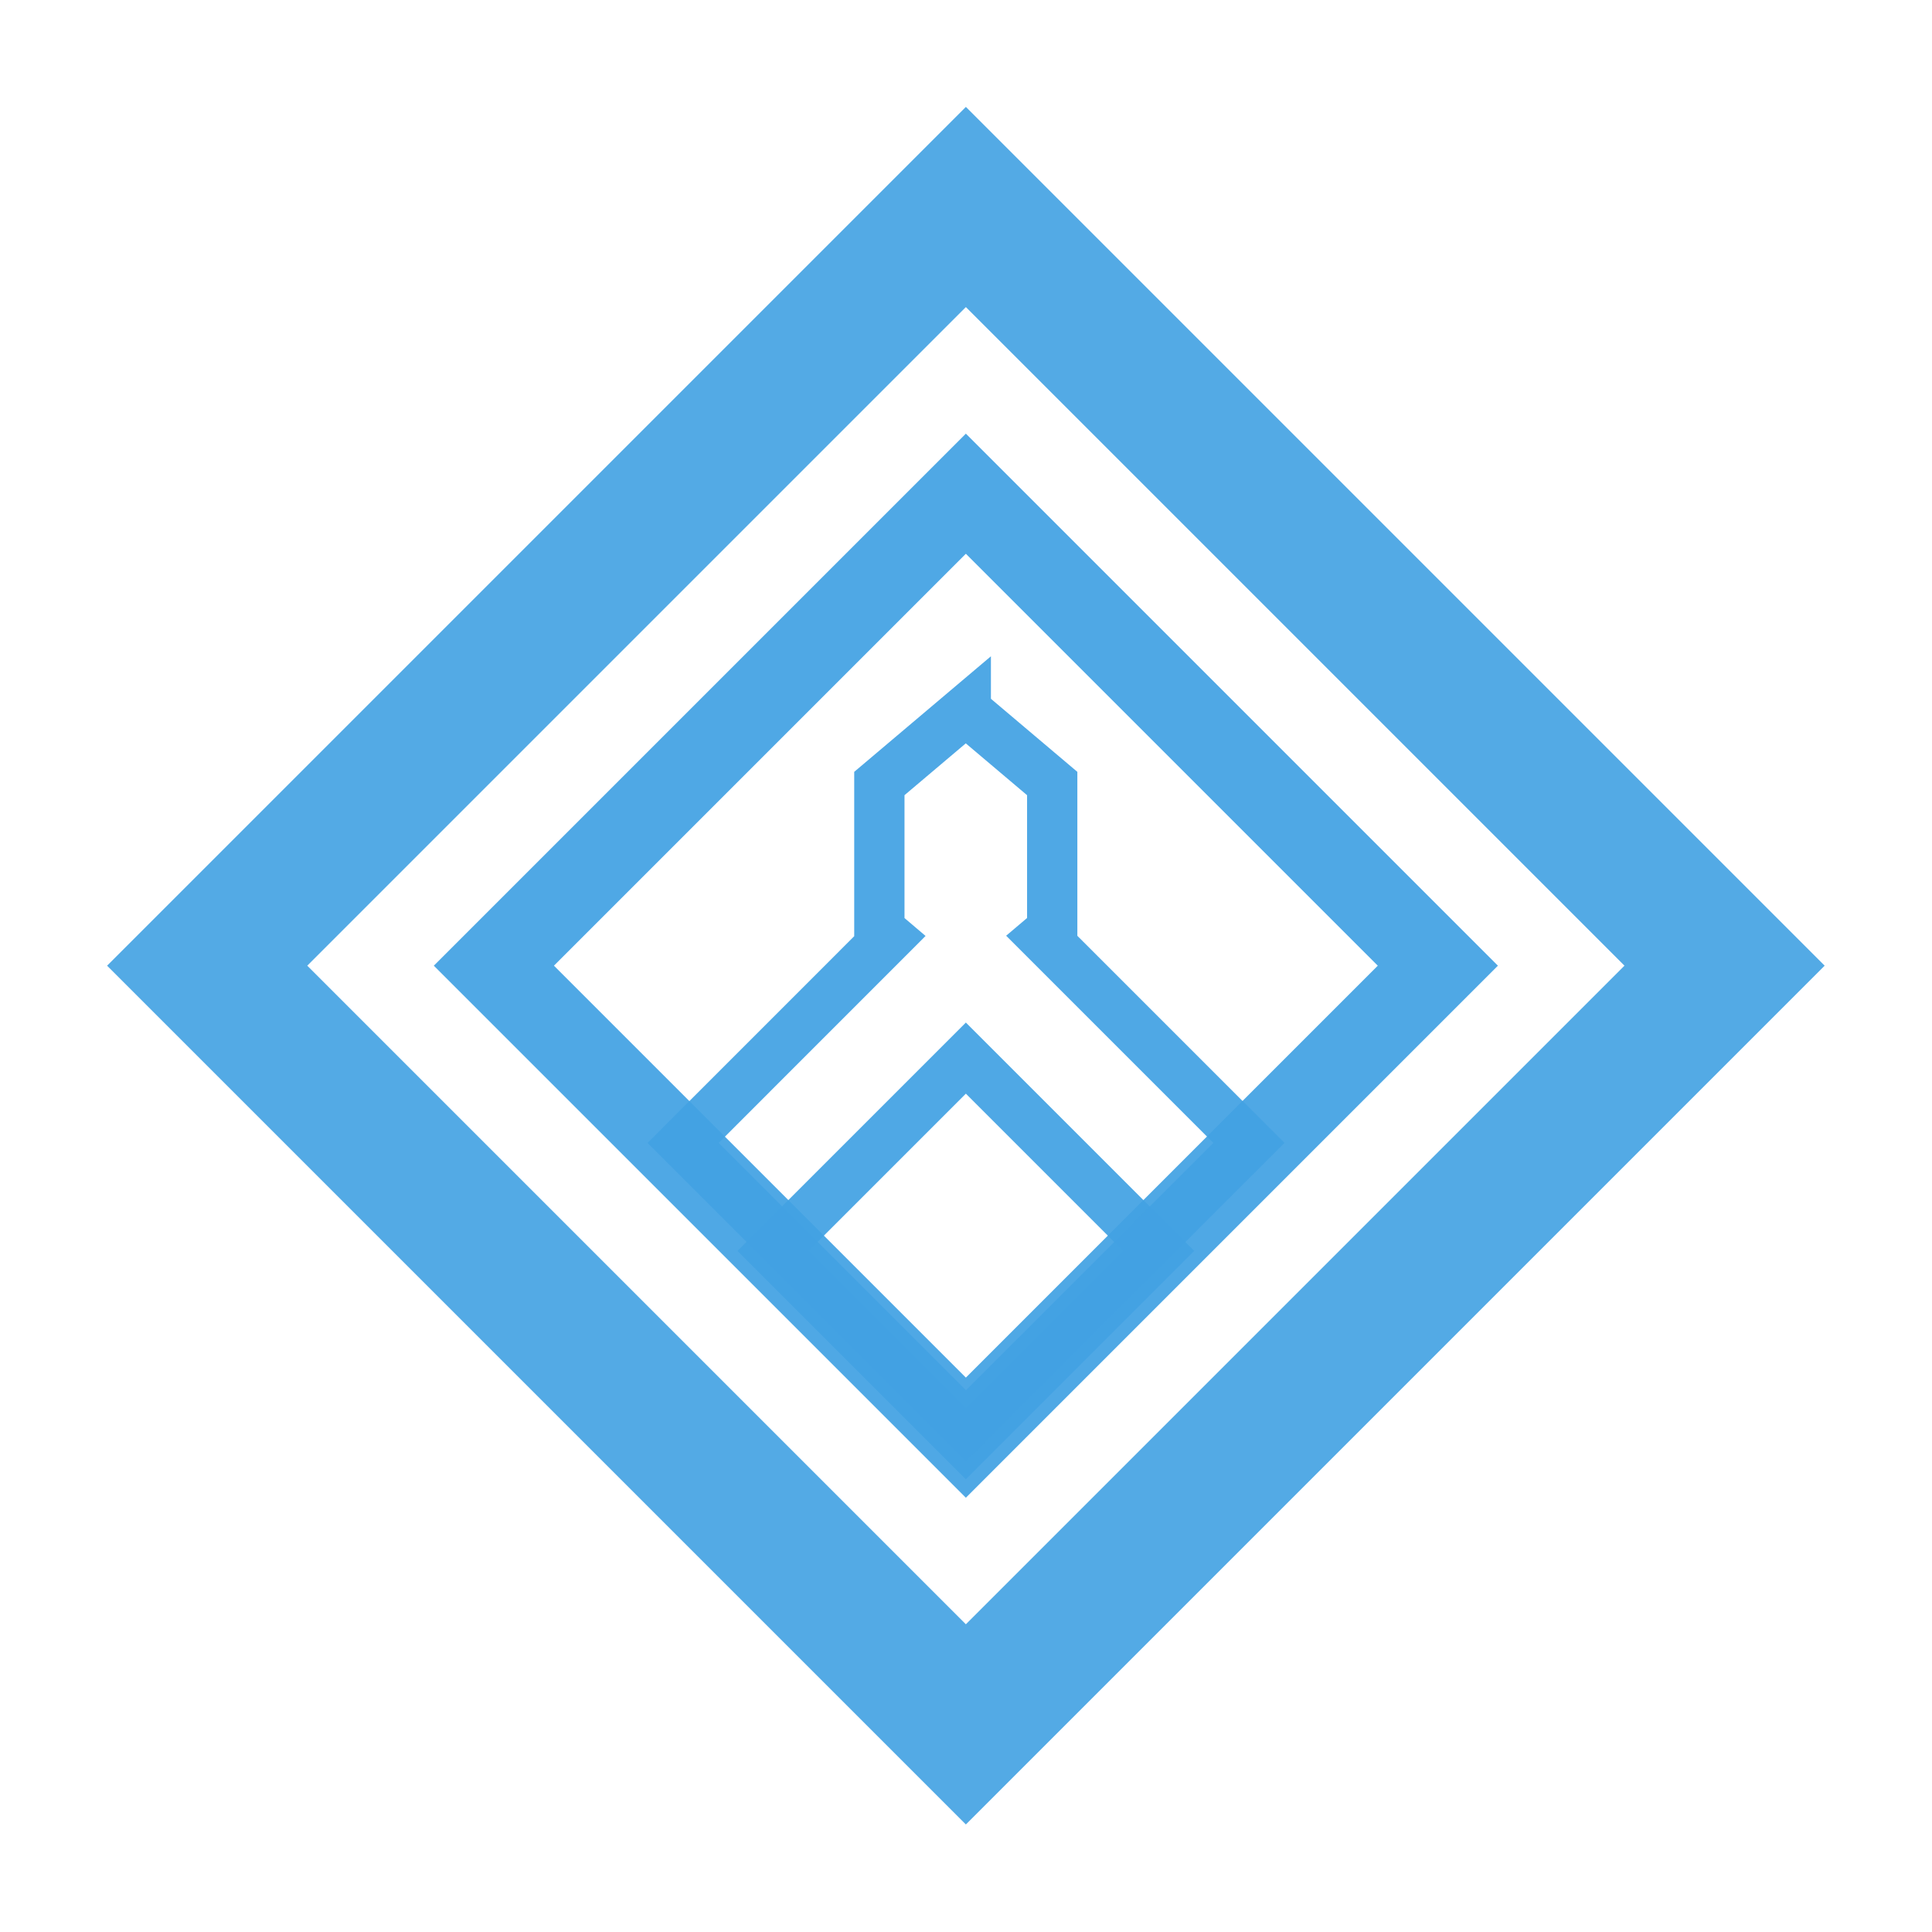 <?xml version="1.0" encoding="UTF-8" standalone="no"?>
<!-- Created with Inkscape (http://www.inkscape.org/) -->

<svg
   xmlns:dc="http://purl.org/dc/elements/1.1/"
   xmlns:cc="http://creativecommons.org/ns#"
   xmlns:rdf="http://www.w3.org/1999/02/22-rdf-syntax-ns#"
   xmlns:svg="http://www.w3.org/2000/svg"
   xmlns="http://www.w3.org/2000/svg"
   xmlns:sodipodi="http://sodipodi.sourceforge.net/DTD/sodipodi-0.dtd"
   xmlns:inkscape="http://www.inkscape.org/namespaces/inkscape"
   width="192.56mm"
   height="192.56mm"
   viewBox="0 0 682.298 682.298"
   id="svg2"
   version="1.1"
   inkscape:version="0.91 r13725"
   sodipodi:docname="shrine_editor.svg">
  <defs
     id="defs4" />
  <sodipodi:namedview
     id="base"
     pagecolor="#ffffff"
     bordercolor="#666666"
     borderopacity="1.0"
     inkscape:pageopacity="0.0"
     inkscape:pageshadow="2"
     inkscape:zoom="0.70710678"
     inkscape:cx="231.74428"
     inkscape:cy="377.43793"
     inkscape:document-units="px"
     inkscape:current-layer="layer2"
     showgrid="false"
     showguides="true"
     inkscape:guide-bbox="true"
     inkscape:window-width="1301"
     inkscape:window-height="744"
     inkscape:window-x="65"
     inkscape:window-y="24"
     inkscape:window-maximized="1"
     fit-margin-top="2.5"
     fit-margin-left="2.5"
     fit-margin-right="2.5"
     fit-margin-bottom="2.5" />
  <g
     inkscape:groupmode="layer"
     id="layer2"
     inkscape:label="Graphics"
     transform="translate(37.817,-407.881)">
    <rect
       style="color:#000000;clip-rule:nonzero;display:inline;overflow:visible;visibility:visible;opacity:0.93;isolation:auto;mix-blend-mode:normal;color-interpolation:sRGB;color-interpolation-filters:linearRGB;solid-color:#000000;solid-opacity:1;fill:none;fill-opacity:1;fill-rule:nonzero;stroke:#42a2e3;stroke-width:50;stroke-linecap:butt;stroke-linejoin:miter;stroke-miterlimit:4;stroke-dasharray:none;stroke-dashoffset:0;stroke-opacity:0.976;color-rendering:auto;image-rendering:auto;shape-rendering:auto;text-rendering:auto;enable-background:accumulate"
       id="rect3348"
       width="378.976"
       height="378.976"
       x="-504.644"
       y="554.644"
       transform="matrix(0.707,-0.707,0.707,0.707,0,0)" />
    <rect
       style="color:#000000;clip-rule:nonzero;display:inline;overflow:visible;visibility:visible;opacity:0.95;isolation:auto;mix-blend-mode:normal;color-interpolation:sRGB;color-interpolation-filters:linearRGB;solid-color:#000000;solid-opacity:1;fill:none;fill-opacity:1;fill-rule:nonzero;stroke:#42a2e3;stroke-width:30;stroke-linecap:butt;stroke-linejoin:miter;stroke-miterlimit:4;stroke-dasharray:none;stroke-dashoffset:0;stroke-opacity:0.976;color-rendering:auto;image-rendering:auto;shape-rendering:auto;text-rendering:auto;enable-background:accumulate"
       id="rect3348-6"
       width="235.762"
       height="235.762"
       x="-433.038"
       y="626.252"
       transform="matrix(0.707,-0.707,0.707,0.707,0,0)" />
    <rect
       style="color:#000000;clip-rule:nonzero;display:inline;overflow:visible;visibility:visible;opacity:0.95;isolation:auto;mix-blend-mode:normal;color-interpolation:sRGB;color-interpolation-filters:linearRGB;solid-color:#000000;solid-opacity:1;fill:none;fill-opacity:1;fill-rule:nonzero;stroke:#42a2e3;stroke-width:17.759;stroke-linecap:butt;stroke-linejoin:miter;stroke-miterlimit:4;stroke-dasharray:none;stroke-dashoffset:0;stroke-opacity:0.976;color-rendering:auto;image-rendering:auto;shape-rendering:auto;text-rendering:auto;enable-background:accumulate"
       id="rect3348-6-3"
       width="96.303"
       height="96.303"
       x="-434.541"
       y="767.216"
       transform="matrix(0.707,-0.707,0.707,0.707,0,0)" />
    <path
       style="color:#000000;clip-rule:nonzero;display:inline;overflow:visible;visibility:visible;opacity:0.95;isolation:auto;mix-blend-mode:normal;color-interpolation:sRGB;color-interpolation-filters:linearRGB;solid-color:#000000;solid-opacity:1;fill:none;fill-opacity:1;fill-rule:nonzero;stroke:#42a2e3;stroke-width:17.759;stroke-linecap:butt;stroke-linejoin:miter;stroke-miterlimit:4;stroke-dasharray:none;stroke-dashoffset:0;stroke-opacity:0.976;color-rendering:auto;image-rendering:auto;shape-rendering:auto;text-rendering:auto;enable-background:accumulate"
       d="m 303.255,658.78 -30.523,25.806 0,51.612 3.237,2.752 -72.539,72.562 99.894,99.894 99.917,-99.894 -72.631,-72.631 3.168,-2.682 0,-51.612 -30.523,-25.806 z"
       id="rect3348-6-3-5"
       inkscape:connector-curvature="0" />
  </g>
</svg>
